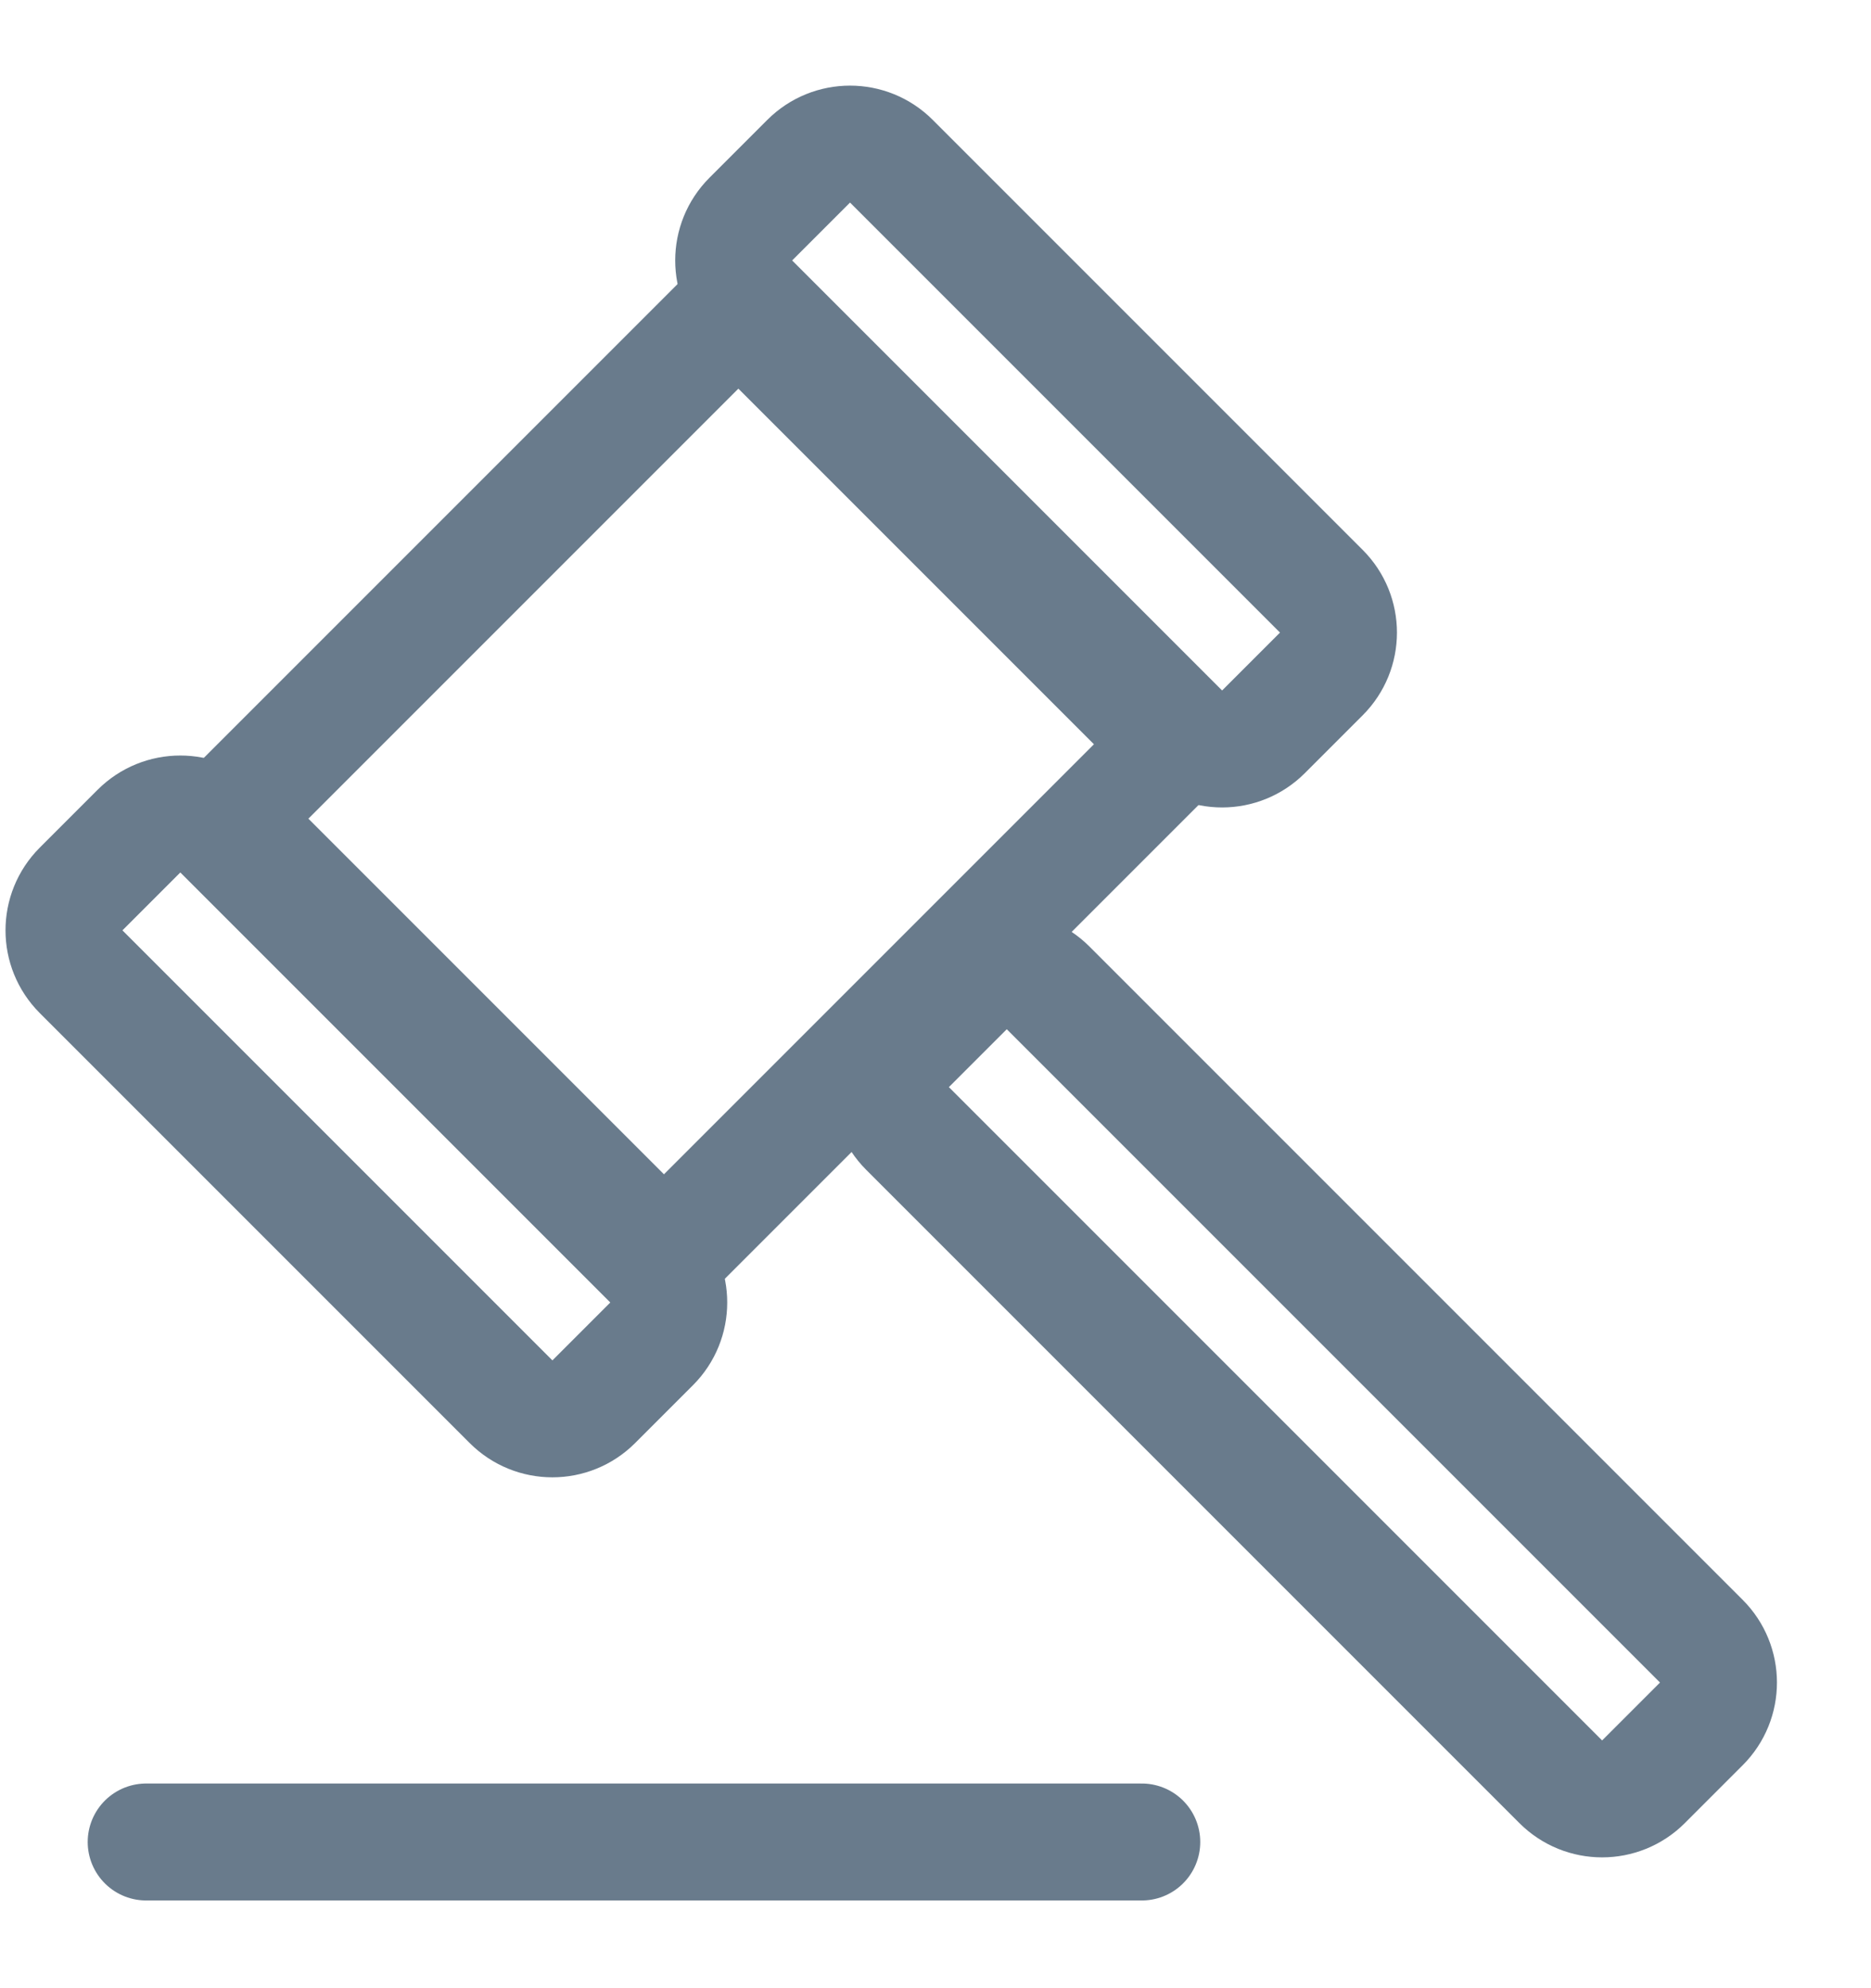 <?xml version="1.0" encoding="UTF-8"?>
<svg width="16px" height="17px" viewBox="0 0 16 17" version="1.1" xmlns="http://www.w3.org/2000/svg" xmlns:xlink="http://www.w3.org/1999/xlink">
    <!-- Generator: Sketch 52.6 (67491) - http://www.bohemiancoding.com/sketch -->
    <title>决策中心icon</title>
    <desc>Created with Sketch.</desc>
    <g id="Page-1" stroke="none" stroke-width="1" fill="none" fill-rule="evenodd">
        <g id="Custom-Preset-2" transform="translate(-19, -401)" fill-rule="nonzero">
            <g id="决策中心" transform="translate(0, 390)">
                <g id="决策中心icon" transform="translate(18, 11)">
                    <rect id="矩形-copy-5" fill-opacity="0" fill="#D8D8D8" opacity="0.3" x="0" y="0" width="18" height="18"></rect>
                    <path d="M2.25,15.75 L10.764,15.75" id="路径-copy" stroke="#697B8C" stroke-linecap="round"></path>
                    <path d="M3.896,4.032 L3.896,9.332 L10.096,9.332 L10.096,4.032 L3.896,4.032 Z" id="矩形" stroke="#697B8C" transform="translate(6.996, 6.682) rotate(-45) translate(-6.996, -6.682) "></path>
                    <path d="M11.805,7.391 C11.529,7.391 11.305,7.615 11.305,7.891 L11.305,15.791 C11.305,16.067 11.529,16.291 11.805,16.291 L12.505,16.291 C12.782,16.291 13.005,16.067 13.005,15.791 L13.005,7.891 C13.005,7.615 12.782,7.391 12.505,7.391 L11.805,7.391 Z" id="矩形" stroke="#697B8C" transform="translate(12.155, 11.841) rotate(-45) translate(-12.155, -11.841) "></path>
                    <path d="M3.783,6.446 C3.507,6.446 3.283,6.67 3.283,6.946 L3.283,12.146 C3.283,12.422 3.507,12.646 3.783,12.646 L4.483,12.646 C4.759,12.646 4.983,12.422 4.983,12.146 L4.983,6.946 C4.983,6.67 4.759,6.446 4.483,6.446 L3.783,6.446 Z" id="矩形-copy-24" stroke="#697B8C" transform="translate(4.133, 9.546) rotate(-45) translate(-4.133, -9.546) "></path>
                    <path d="M9.51,0.718 C9.234,0.718 9.01,0.942 9.01,1.218 L9.01,6.418 C9.01,6.695 9.234,6.918 9.51,6.918 L10.21,6.918 C10.486,6.918 10.71,6.695 10.71,6.418 L10.71,1.218 C10.71,0.942 10.486,0.718 10.21,0.718 L9.51,0.718 Z" id="矩形-copy-25" stroke="#697B8C" transform="translate(9.86, 3.818) rotate(-45) translate(-9.86, -3.818) "></path>
                </g>
            </g>
        </g>
    </g>
</svg>